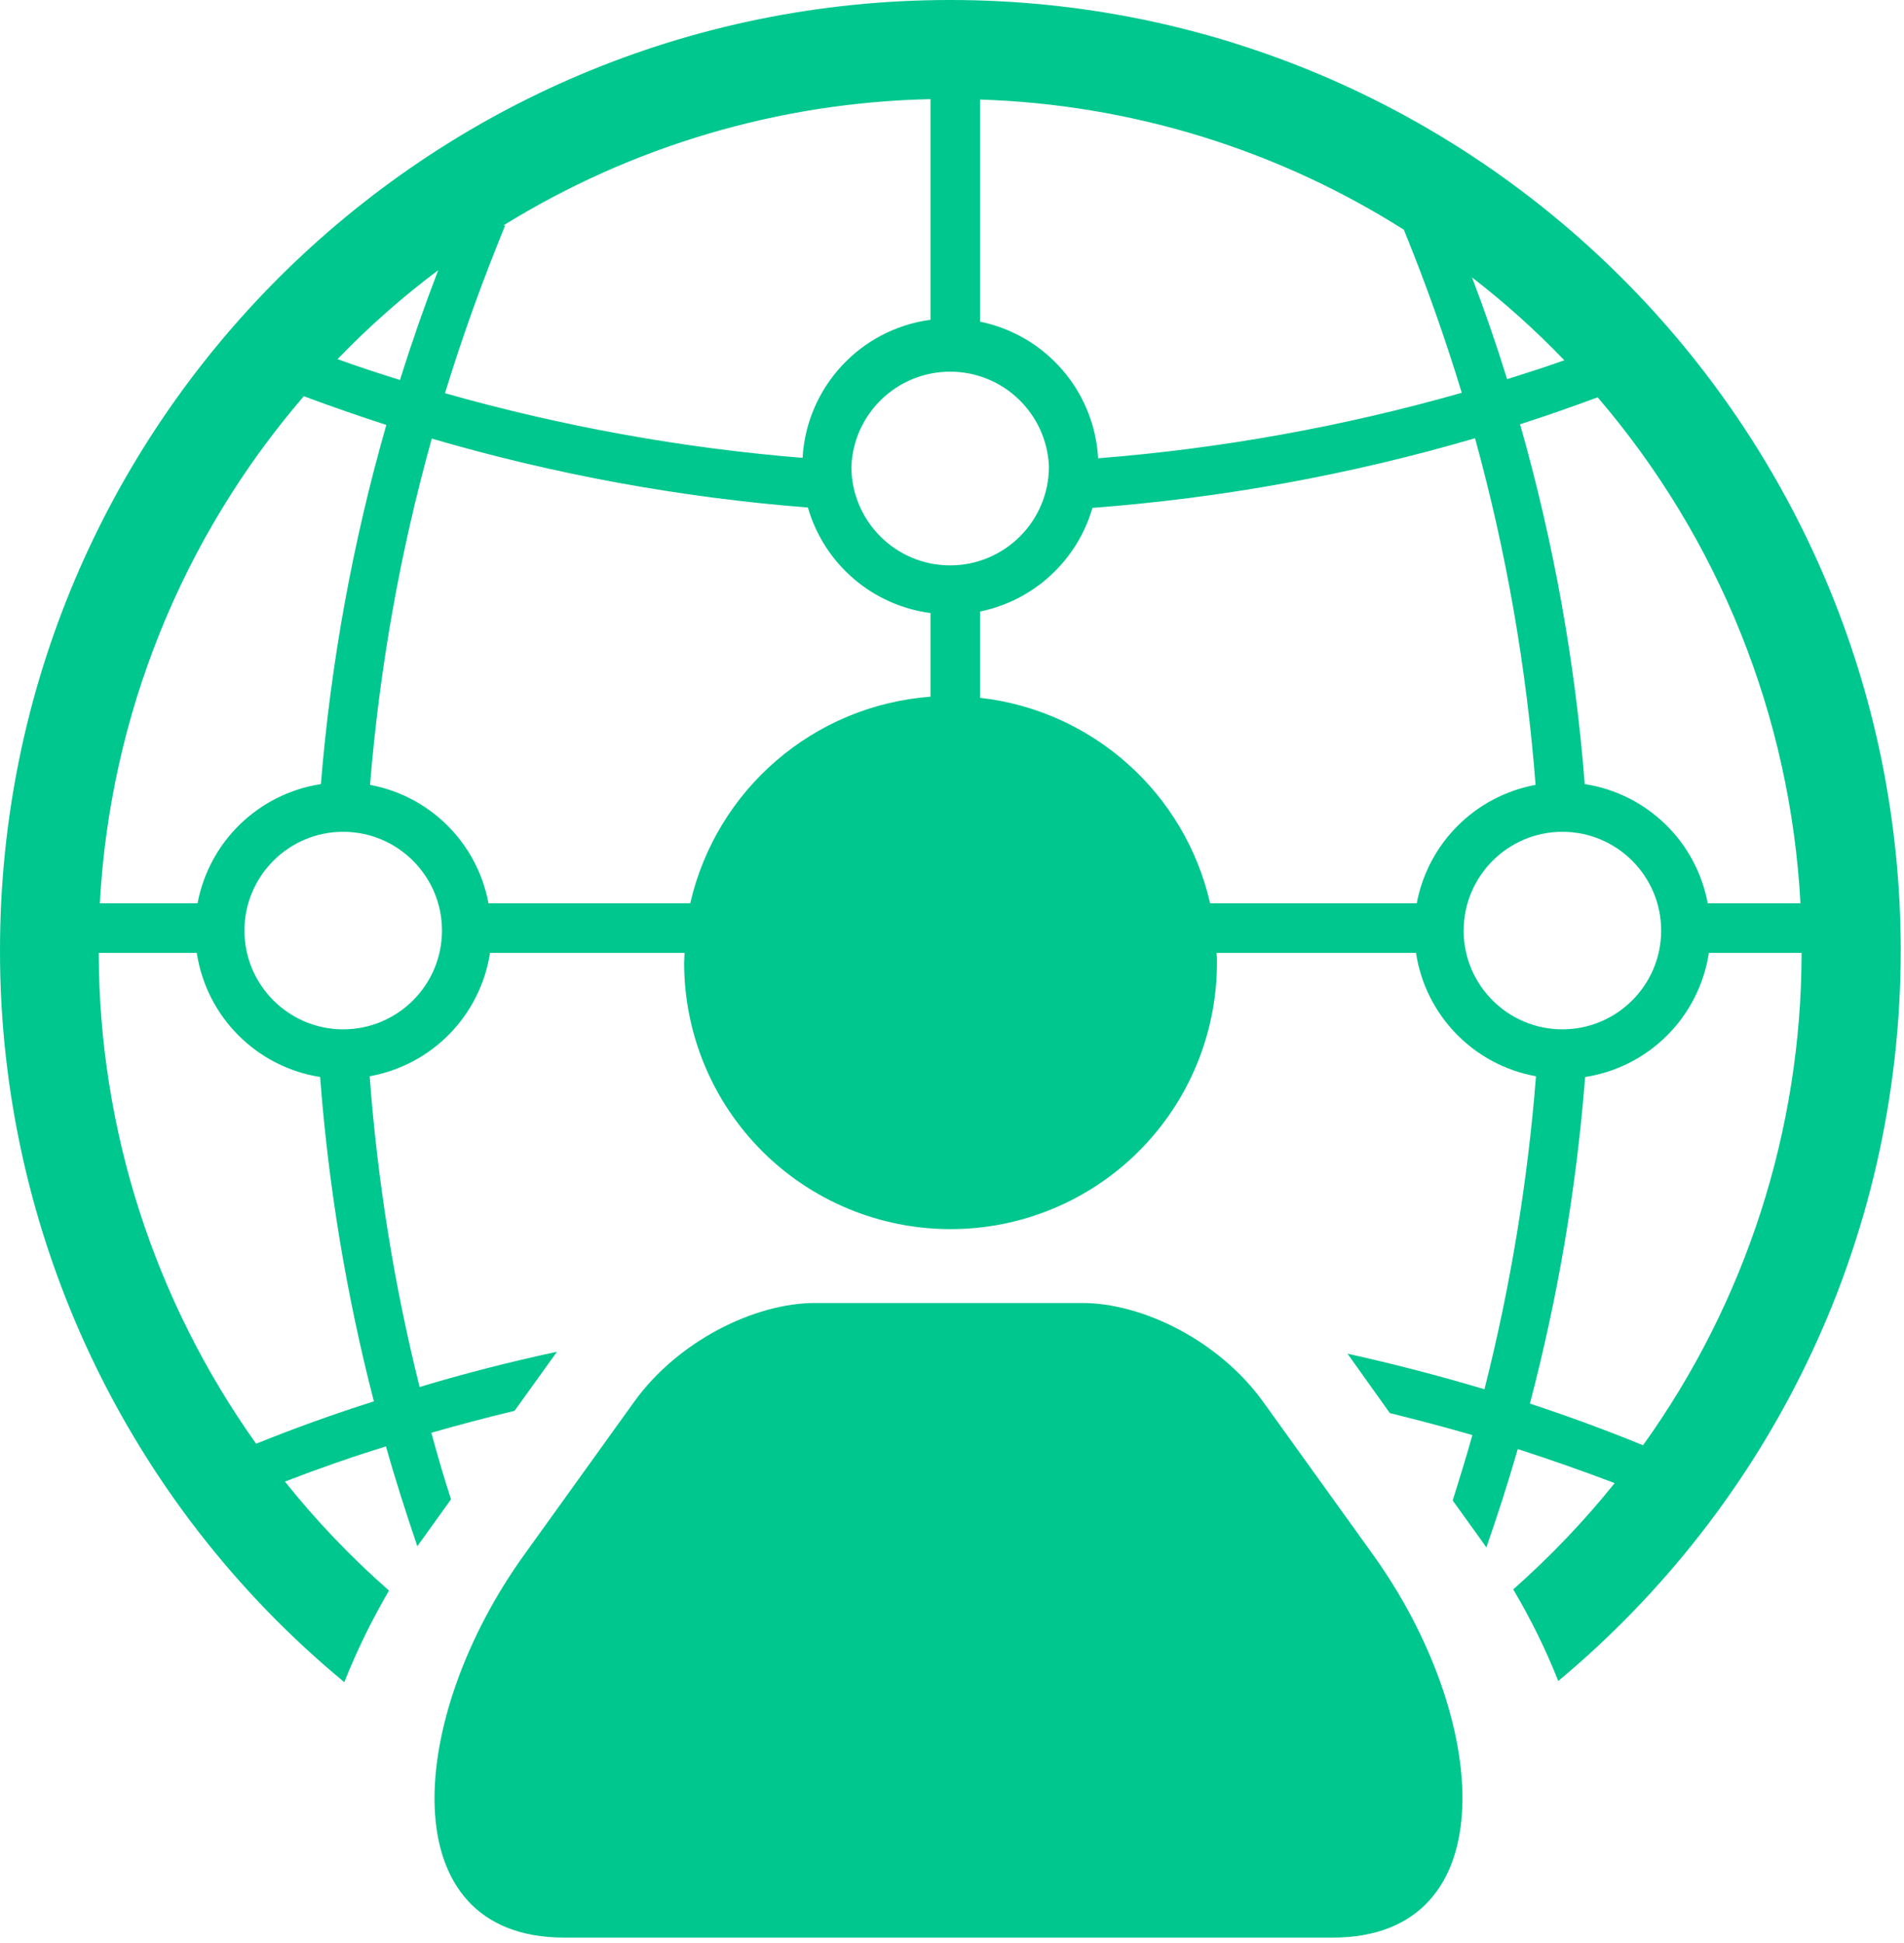 <?xml version="1.0" encoding="UTF-8"?>
<svg width="98px" height="100px" viewBox="0 0 98 100" version="1.1" xmlns="http://www.w3.org/2000/svg" xmlns:xlink="http://www.w3.org/1999/xlink">
    <!-- Generator: Sketch 63 (92445) - https://sketch.com -->
    <title>大数据网络营销图标</title>
    <desc>Created with Sketch.</desc>
    <g id="页面-1" stroke="none" stroke-width="1" fill="none" fill-rule="evenodd">
        <g id="首页" transform="translate(-911, -942)" fill="#00C78E" fill-rule="nonzero">
            <g id="1" transform="translate(240, 755)">
                <g id="大数据网络营销图标" transform="translate(671, 187)">
                    <path d="M65.012,72.142 C62.752,69.007 58.819,67.06 55.702,67.06 L41.953,67.06 C38.837,67.06 34.884,69.025 32.643,72.142 L27.014,79.973 C20.917,88.408 20.061,99.721 29.037,99.721 L68.597,99.721 C77.576,99.721 76.717,88.405 70.641,79.973 L65.012,72.142 Z M48.904,0 C21.89,0 -3.21447899e-05,21.89 -3.21447899e-05,48.906 C-0.017,63.479 6.484,77.296 17.722,86.574 C18.347,84.997 19.125,83.399 20.021,81.862 C18.075,80.152 16.283,78.275 14.666,76.252 C16.379,75.589 18.113,74.984 19.866,74.438 C20.353,76.173 20.899,77.868 21.482,79.583 C21.561,79.465 21.64,79.347 21.716,79.252 L23.214,77.166 C22.846,76.036 22.515,74.887 22.202,73.739 C23.622,73.333 25.05,72.956 26.486,72.609 L28.667,69.571 C26.287,70.079 23.929,70.684 21.598,71.384 C20.287,66.136 19.428,60.786 19.028,55.391 C22.237,54.815 24.725,52.264 25.222,49.043 L35.234,49.043 C35.234,49.219 35.213,49.374 35.213,49.55 C35.212,53.186 36.656,56.674 39.228,59.246 C41.8,61.817 45.288,63.261 48.925,63.259 C52.561,63.261 56.05,61.817 58.621,59.246 C61.193,56.674 62.637,53.186 62.637,49.55 C62.637,49.374 62.637,49.219 62.618,49.043 L72.883,49.043 C73.371,52.262 75.854,54.814 79.058,55.391 C78.631,60.826 77.744,66.215 76.406,71.5 C74.079,70.805 71.727,70.194 69.356,69.669 L71.537,72.728 C72.96,73.077 74.376,73.453 75.784,73.857 C75.471,74.988 75.122,76.096 74.772,77.226 L76.23,79.25 L76.504,79.641 C77.09,77.965 77.634,76.272 78.12,74.577 C79.796,75.122 81.47,75.708 83.108,76.33 C81.531,78.296 79.776,80.127 77.886,81.802 C78.803,83.341 79.581,84.939 80.204,86.516 C90.978,77.536 97.831,64.04 97.831,48.906 C97.815,21.893 75.921,0 48.906,0 L48.904,0 Z M92.67,46.491 L87.898,46.491 C87.306,43.309 84.767,40.848 81.568,40.355 C81.078,34.086 79.963,27.882 78.238,21.835 C79.581,21.406 80.905,20.939 82.233,20.45 C88.488,27.742 92.157,36.897 92.67,46.491 L92.67,46.491 Z M80.516,18.542 C79.544,18.892 78.548,19.204 77.573,19.514 C77.026,17.75 76.423,16.003 75.766,14.277 C77.453,15.579 79.041,17.004 80.516,18.542 Z M72.257,11.823 C73.38,14.573 74.375,17.373 75.237,20.216 C69.126,21.956 62.857,23.085 56.522,23.587 C56.328,20.135 53.832,17.247 50.444,16.555 L50.444,5.124 C58.183,5.367 65.716,7.68 72.257,11.823 Z M48.906,29.098 C46.1,29.097 43.824,26.822 43.822,24.016 C43.929,21.286 46.173,19.129 48.905,19.129 C51.637,19.129 53.881,21.286 53.989,24.016 C53.986,26.821 51.712,29.095 48.906,29.098 L48.906,29.098 Z M25.902,11.607 C32.519,7.512 40.112,5.266 47.892,5.103 L47.892,16.458 C44.278,16.944 41.517,19.926 41.309,23.566 C35.081,23.057 28.916,21.942 22.904,20.237 C23.798,17.315 24.833,14.453 26,11.607 L25.902,11.607 L25.902,11.607 L25.902,11.607 Z M22.555,13.906 C21.84,15.769 21.184,17.653 20.586,19.556 C19.514,19.223 18.445,18.873 17.373,18.484 C18.974,16.821 20.707,15.29 22.555,13.906 L22.555,13.906 Z M15.638,20.392 C17.042,20.917 18.463,21.406 19.885,21.871 C18.155,27.907 17.027,34.098 16.516,40.355 C13.312,40.847 10.767,43.306 10.167,46.491 L5.14,46.491 C5.658,36.87 9.35,27.692 15.638,20.392 L15.638,20.392 Z M13.184,74.304 C7.929,66.927 5.098,58.1 5.082,49.043 L10.128,49.043 C10.627,52.327 13.195,54.91 16.477,55.429 C16.904,61.064 17.83,66.651 19.244,72.123 C17.196,72.772 15.175,73.499 13.184,74.304 L13.184,74.304 Z M17.664,52.977 C14.859,52.974 12.585,50.7 12.582,47.895 C12.582,45.088 14.86,42.81 17.664,42.81 C20.468,42.81 22.749,45.088 22.749,47.895 C22.746,50.701 20.471,52.975 17.664,52.977 Z M25.143,46.491 C24.568,43.394 22.144,40.97 19.046,40.395 C19.535,34.396 20.586,28.438 22.224,22.573 C28.537,24.418 35.025,25.607 41.583,26.121 C42.42,29.024 44.896,31.156 47.892,31.552 L47.892,35.856 C41.886,36.31 36.874,40.62 35.526,46.491 L25.143,46.491 L25.143,46.491 L25.143,46.491 Z M72.92,46.491 L62.287,46.491 C60.986,40.809 56.237,36.568 50.444,35.914 L50.444,31.474 C53.213,30.906 55.44,28.853 56.23,26.139 C62.901,25.634 69.5,24.433 75.921,22.555 C77.528,28.388 78.571,34.362 79.037,40.395 C75.934,40.968 73.503,43.391 72.92,46.491 L72.92,46.491 Z M75.337,47.895 C75.337,45.088 77.615,42.81 80.419,42.81 C83.223,42.81 85.501,45.088 85.501,47.895 C85.498,50.7 83.225,52.974 80.419,52.977 C77.612,52.975 75.337,50.701 75.334,47.895 L75.337,47.895 Z M78.745,72.239 C80.193,66.732 81.144,61.107 81.588,55.431 C84.878,54.92 87.455,52.334 87.956,49.043 L92.728,49.043 C92.723,58.135 89.869,66.997 84.568,74.383 C82.654,73.599 80.711,72.884 78.745,72.239 L78.745,72.239 Z" id="形状"></path>
                </g>
            </g>
        </g>
    </g>
</svg>